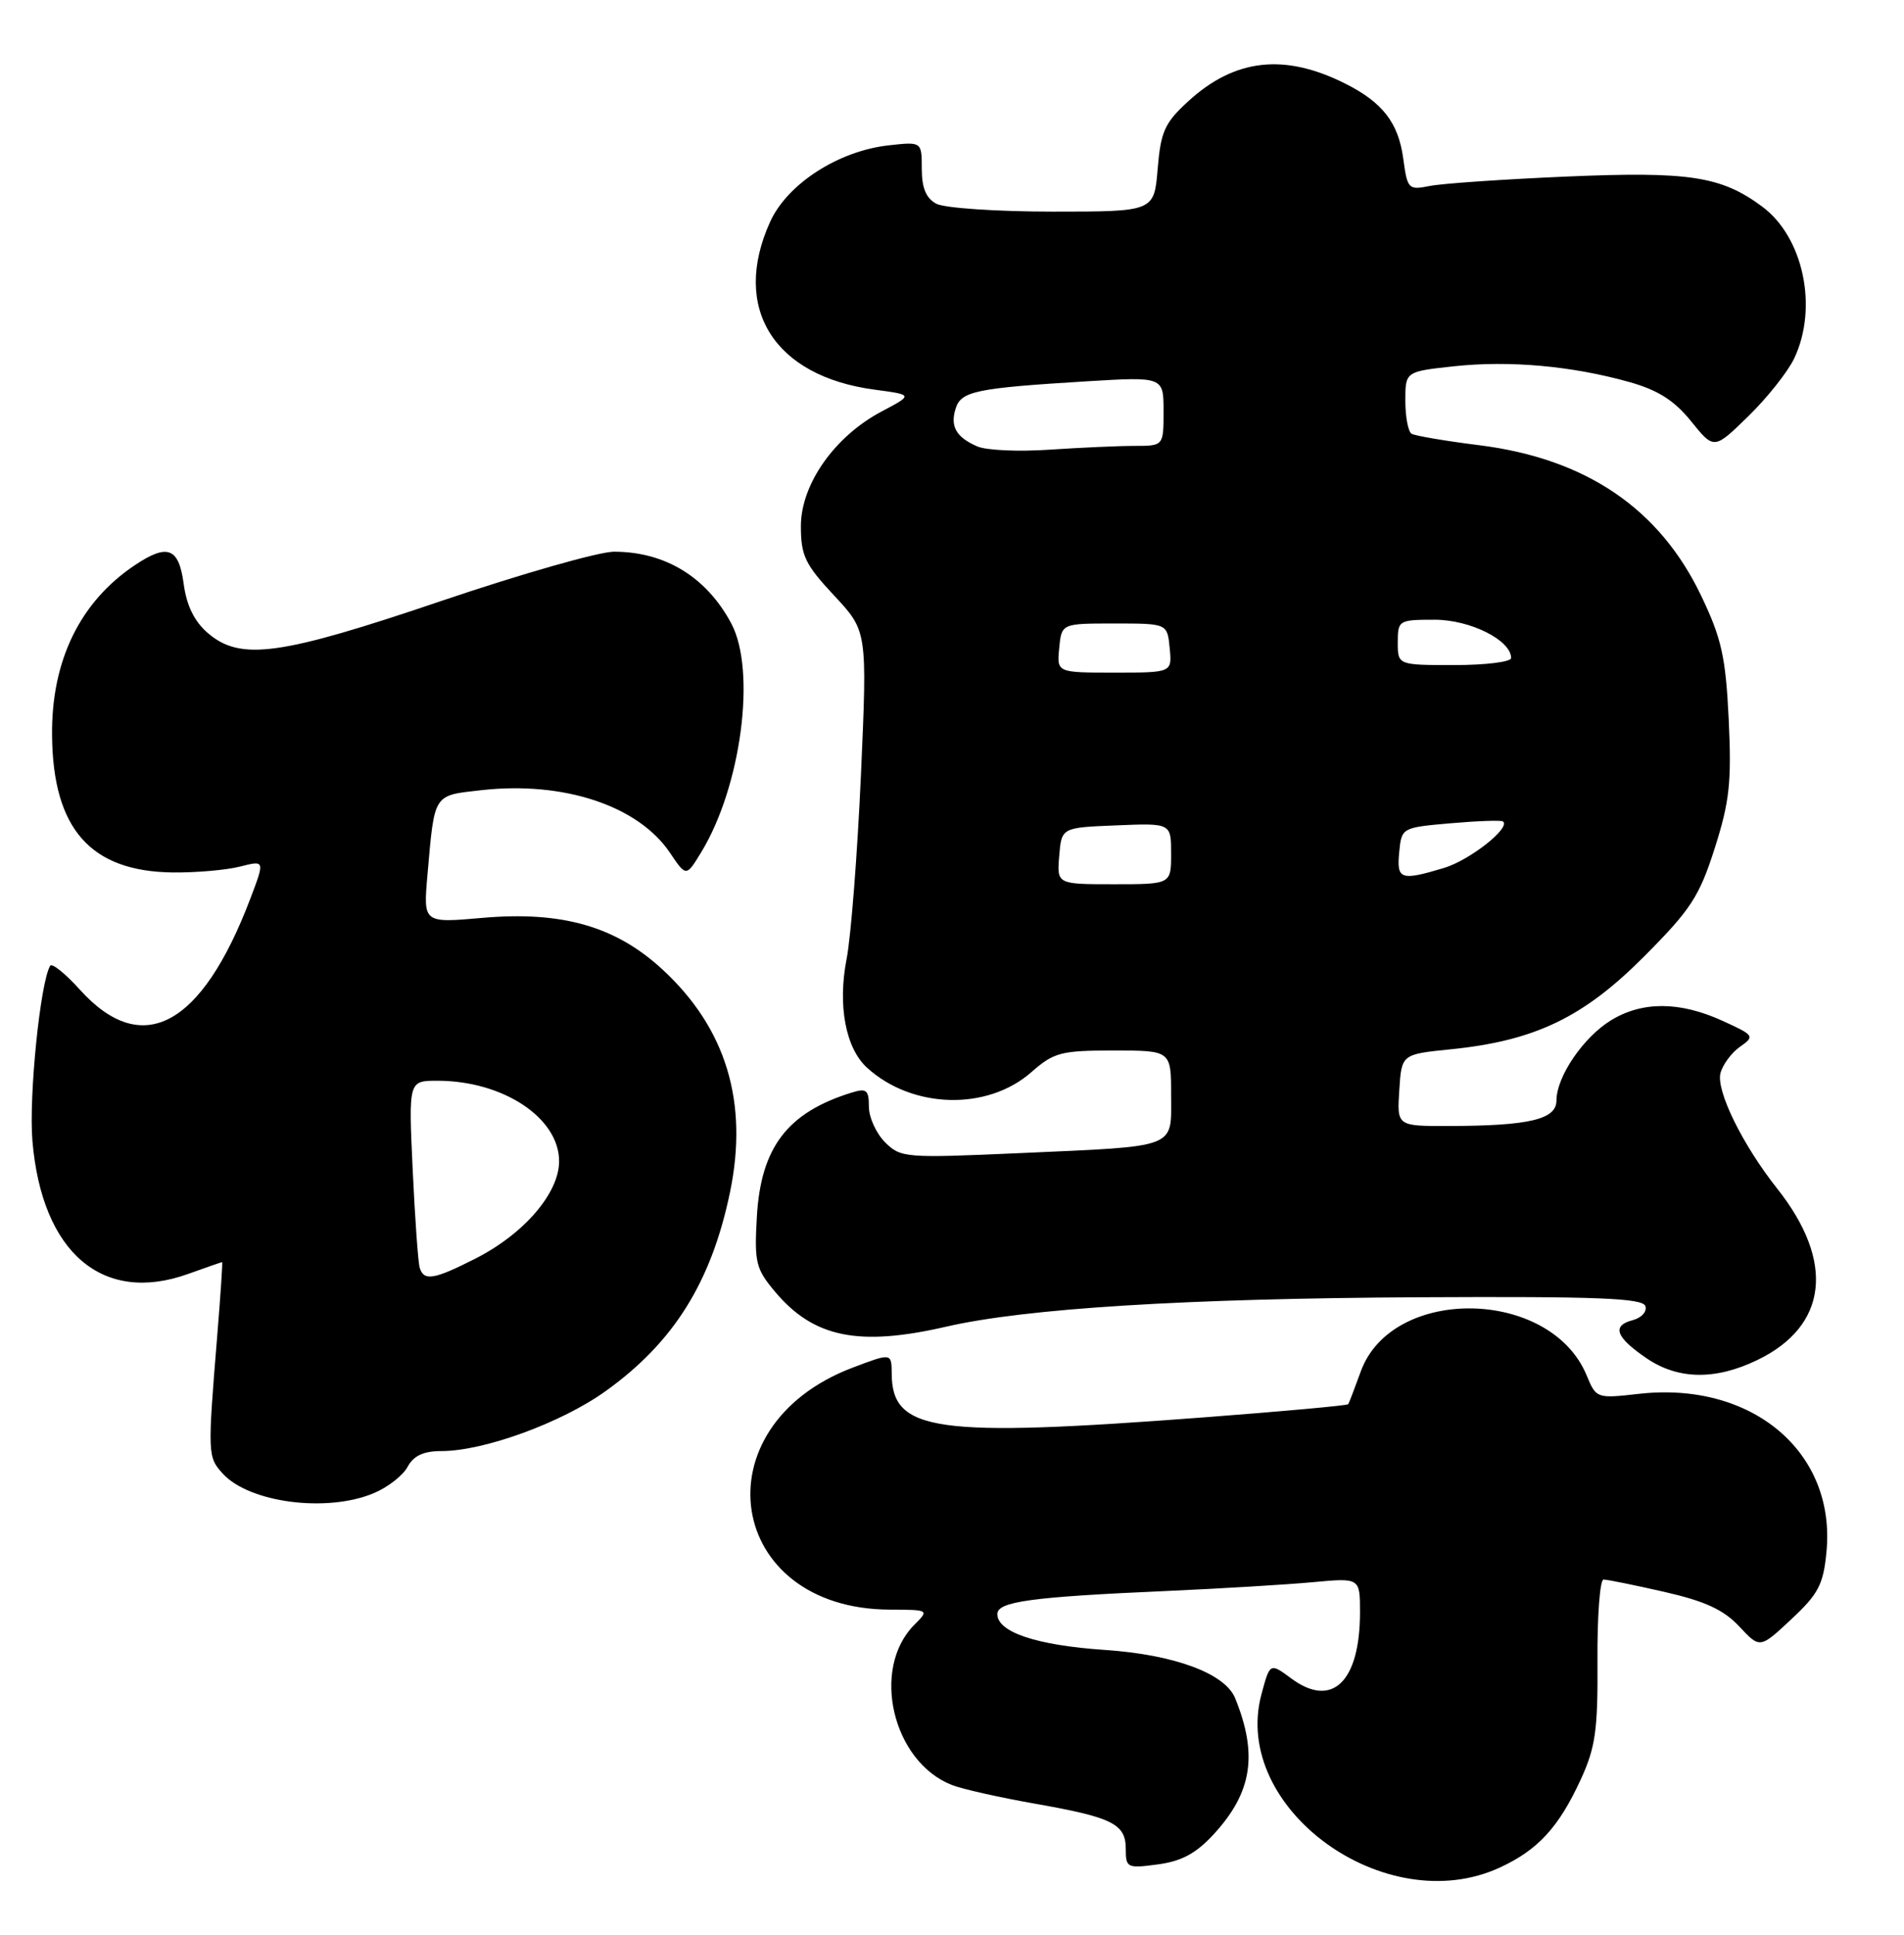 <?xml version="1.0" encoding="UTF-8" standalone="no"?>
<!DOCTYPE svg PUBLIC "-//W3C//DTD SVG 1.1//EN" "http://www.w3.org/Graphics/SVG/1.1/DTD/svg11.dtd" >
<svg xmlns="http://www.w3.org/2000/svg" xmlns:xlink="http://www.w3.org/1999/xlink" version="1.1" viewBox="0 0 252 256">
 <g >
 <path fill="currentColor"
d=" M 198.50 247.11 C 203.55 244.78 206.29 241.80 209.20 235.49 C 211.17 231.22 211.49 228.94 211.43 219.75 C 211.39 213.84 211.76 209.00 212.23 209.00 C 212.71 209.00 216.33 209.73 220.27 210.63 C 225.66 211.86 228.12 212.99 230.19 215.20 C 232.93 218.14 232.93 218.14 237.09 214.25 C 240.67 210.91 241.33 209.66 241.74 205.33 C 243.01 192.11 231.87 182.74 216.90 184.43 C 211.32 185.06 211.26 185.04 209.99 181.97 C 205.20 170.42 184.20 170.09 180.09 181.50 C 179.29 183.70 178.55 185.64 178.44 185.80 C 178.32 185.97 169.74 186.75 159.36 187.54 C 123.73 190.24 118.06 189.45 118.02 181.75 C 118.00 179.01 118.00 179.01 112.83 180.97 C 92.35 188.75 96.06 212.89 117.75 212.98 C 122.98 213.00 122.99 213.01 121.03 214.97 C 115.22 220.78 118.11 233.11 126.00 236.19 C 127.38 236.73 132.30 237.83 136.94 238.65 C 147.28 240.47 149.00 241.33 149.00 244.67 C 149.00 247.14 149.19 247.24 153.25 246.69 C 156.40 246.27 158.32 245.23 160.68 242.66 C 165.72 237.15 166.50 232.16 163.48 224.71 C 162.15 221.42 155.43 218.93 146.19 218.31 C 137.20 217.70 132.00 215.96 132.00 213.57 C 132.00 211.91 136.48 211.30 154.50 210.51 C 161.65 210.19 170.31 209.67 173.75 209.35 C 180.00 208.77 180.00 208.77 180.00 213.32 C 180.00 222.53 176.32 226.09 170.92 222.10 C 168.08 220.00 168.08 220.00 166.96 224.17 C 162.90 239.23 183.35 254.10 198.50 247.11 Z  M 49.45 197.58 C 51.31 196.81 53.34 195.23 53.95 194.08 C 54.75 192.61 56.05 192.00 58.43 192.00 C 64.05 192.00 74.31 188.26 80.14 184.08 C 89.15 177.63 94.13 169.69 96.61 157.79 C 99.09 145.88 96.12 136.05 87.66 128.26 C 81.49 122.57 74.38 120.53 63.85 121.45 C 56.02 122.14 56.02 122.14 56.57 115.82 C 57.53 104.88 57.28 105.28 63.74 104.55 C 74.61 103.34 84.47 106.61 88.66 112.82 C 90.82 116.03 90.82 116.03 92.81 112.76 C 98.11 104.06 100.12 88.76 96.79 82.50 C 93.51 76.35 88.03 73.00 81.26 73.00 C 79.27 73.00 69.01 75.93 58.46 79.50 C 37.02 86.77 31.83 87.48 27.49 83.75 C 25.72 82.22 24.69 80.12 24.31 77.25 C 23.67 72.47 22.18 71.89 17.88 74.76 C 10.60 79.61 6.79 87.41 6.89 97.30 C 7.00 109.69 11.99 115.33 22.92 115.44 C 25.99 115.47 29.98 115.12 31.78 114.66 C 35.06 113.83 35.06 113.83 33.13 118.91 C 26.69 135.86 18.81 140.07 10.59 130.97 C 8.66 128.83 6.88 127.39 6.64 127.79 C 5.33 129.97 3.80 145.04 4.29 150.94 C 5.53 165.73 13.57 172.62 24.88 168.57 C 27.28 167.71 29.32 167.00 29.40 167.00 C 29.48 167.00 29.19 171.39 28.75 176.75 C 27.47 192.45 27.48 192.77 29.47 194.97 C 32.97 198.83 43.24 200.18 49.45 197.58 Z  M 232.60 179.95 C 241.91 175.45 242.89 166.96 235.23 157.29 C 230.62 151.47 227.11 144.31 227.71 141.99 C 228.01 140.86 229.17 139.29 230.30 138.50 C 232.28 137.11 232.20 136.99 227.93 135.05 C 222.29 132.49 217.37 132.48 213.24 134.99 C 209.56 137.24 206.01 142.45 206.00 145.62 C 206.00 148.12 202.40 148.97 191.70 148.99 C 184.89 149.00 184.89 149.00 185.20 144.25 C 185.50 139.50 185.50 139.50 192.00 138.84 C 203.12 137.72 209.55 134.64 217.57 126.59 C 223.79 120.35 224.91 118.63 226.95 112.23 C 228.92 106.05 229.19 103.48 228.80 95.21 C 228.40 86.92 227.86 84.49 225.17 78.86 C 219.65 67.29 209.92 60.69 195.79 58.91 C 191.30 58.35 187.27 57.66 186.82 57.39 C 186.37 57.11 186.00 55.14 186.00 53.02 C 186.00 49.16 186.00 49.16 192.49 48.46 C 199.82 47.68 208.05 48.42 215.65 50.55 C 219.45 51.62 221.60 52.99 223.83 55.75 C 226.86 59.50 226.86 59.50 231.40 55.07 C 233.90 52.63 236.63 49.19 237.47 47.42 C 240.66 40.69 238.69 31.36 233.21 27.32 C 227.79 23.31 223.56 22.67 207.37 23.36 C 199.00 23.72 190.83 24.28 189.22 24.61 C 186.41 25.17 186.27 25.02 185.73 21.02 C 185.09 16.24 182.99 13.53 178.00 11.04 C 169.97 7.02 163.41 7.77 157.27 13.40 C 154.15 16.25 153.63 17.40 153.22 22.34 C 152.75 28.00 152.75 28.00 139.31 28.00 C 131.92 28.00 125.00 27.53 123.93 26.96 C 122.57 26.24 122.00 24.87 122.00 22.33 C 122.00 18.74 122.00 18.74 117.56 19.24 C 110.94 19.99 104.20 24.34 101.93 29.35 C 96.76 40.74 102.40 49.79 115.77 51.56 C 120.86 52.24 120.86 52.24 116.68 54.45 C 110.47 57.73 106.00 64.07 106.00 69.62 C 106.00 73.52 106.56 74.69 110.39 78.79 C 114.79 83.50 114.79 83.50 113.95 102.50 C 113.48 112.95 112.63 123.93 112.05 126.89 C 110.85 133.04 111.92 138.72 114.78 141.30 C 120.78 146.73 130.66 146.99 136.50 141.87 C 139.48 139.25 140.42 139.00 147.38 139.00 C 155.00 139.00 155.00 139.00 155.00 144.89 C 155.00 152.05 156.12 151.63 134.89 152.58 C 119.80 153.25 119.20 153.20 117.14 151.14 C 115.96 149.96 115.00 147.84 115.00 146.43 C 115.00 144.23 114.68 143.96 112.75 144.56 C 104.22 147.19 100.69 151.81 100.17 161.03 C 99.83 167.05 100.03 167.89 102.60 170.94 C 107.69 176.99 113.65 178.20 125.19 175.55 C 135.70 173.12 156.94 171.80 187.91 171.65 C 211.43 171.53 217.41 171.76 217.77 172.82 C 218.01 173.55 217.26 174.38 216.06 174.69 C 213.28 175.42 213.86 176.96 217.97 179.75 C 222.12 182.56 227.07 182.63 232.60 179.95 Z  M 55.55 167.75 C 55.34 167.06 54.92 161.21 54.62 154.75 C 54.07 143.00 54.07 143.00 57.89 143.00 C 66.58 143.00 74.00 147.91 74.00 153.65 C 74.00 157.88 69.34 163.29 62.87 166.56 C 57.43 169.32 56.10 169.54 55.55 167.75 Z  M 140.19 113.25 C 140.50 109.50 140.50 109.50 147.75 109.21 C 155.00 108.91 155.00 108.91 155.00 112.96 C 155.00 117.00 155.00 117.00 147.44 117.00 C 139.88 117.00 139.88 117.00 140.19 113.25 Z  M 185.19 112.75 C 185.50 109.52 185.53 109.50 192.00 108.93 C 195.57 108.62 198.69 108.51 198.92 108.69 C 200.00 109.51 194.52 113.83 191.10 114.85 C 185.36 116.57 184.84 116.39 185.19 112.75 Z  M 140.19 85.75 C 140.50 82.50 140.50 82.50 147.50 82.50 C 154.50 82.50 154.50 82.50 154.81 85.75 C 155.13 89.00 155.13 89.00 147.50 89.00 C 139.87 89.00 139.87 89.00 140.19 85.75 Z  M 185.00 85.00 C 185.00 82.08 185.13 82.00 189.87 82.00 C 194.59 82.00 200.00 84.71 200.00 87.07 C 200.00 87.58 196.62 88.00 192.50 88.00 C 185.00 88.00 185.00 88.00 185.00 85.00 Z  M 129.35 59.07 C 126.54 57.85 125.73 56.42 126.49 54.03 C 127.21 51.76 129.20 51.35 143.75 50.46 C 154.00 49.84 154.00 49.84 154.00 54.42 C 154.00 59.00 154.00 59.00 150.15 59.00 C 148.03 59.00 142.97 59.23 138.90 59.50 C 134.83 59.78 130.53 59.59 129.35 59.07 Z "/>
</g>
</svg>